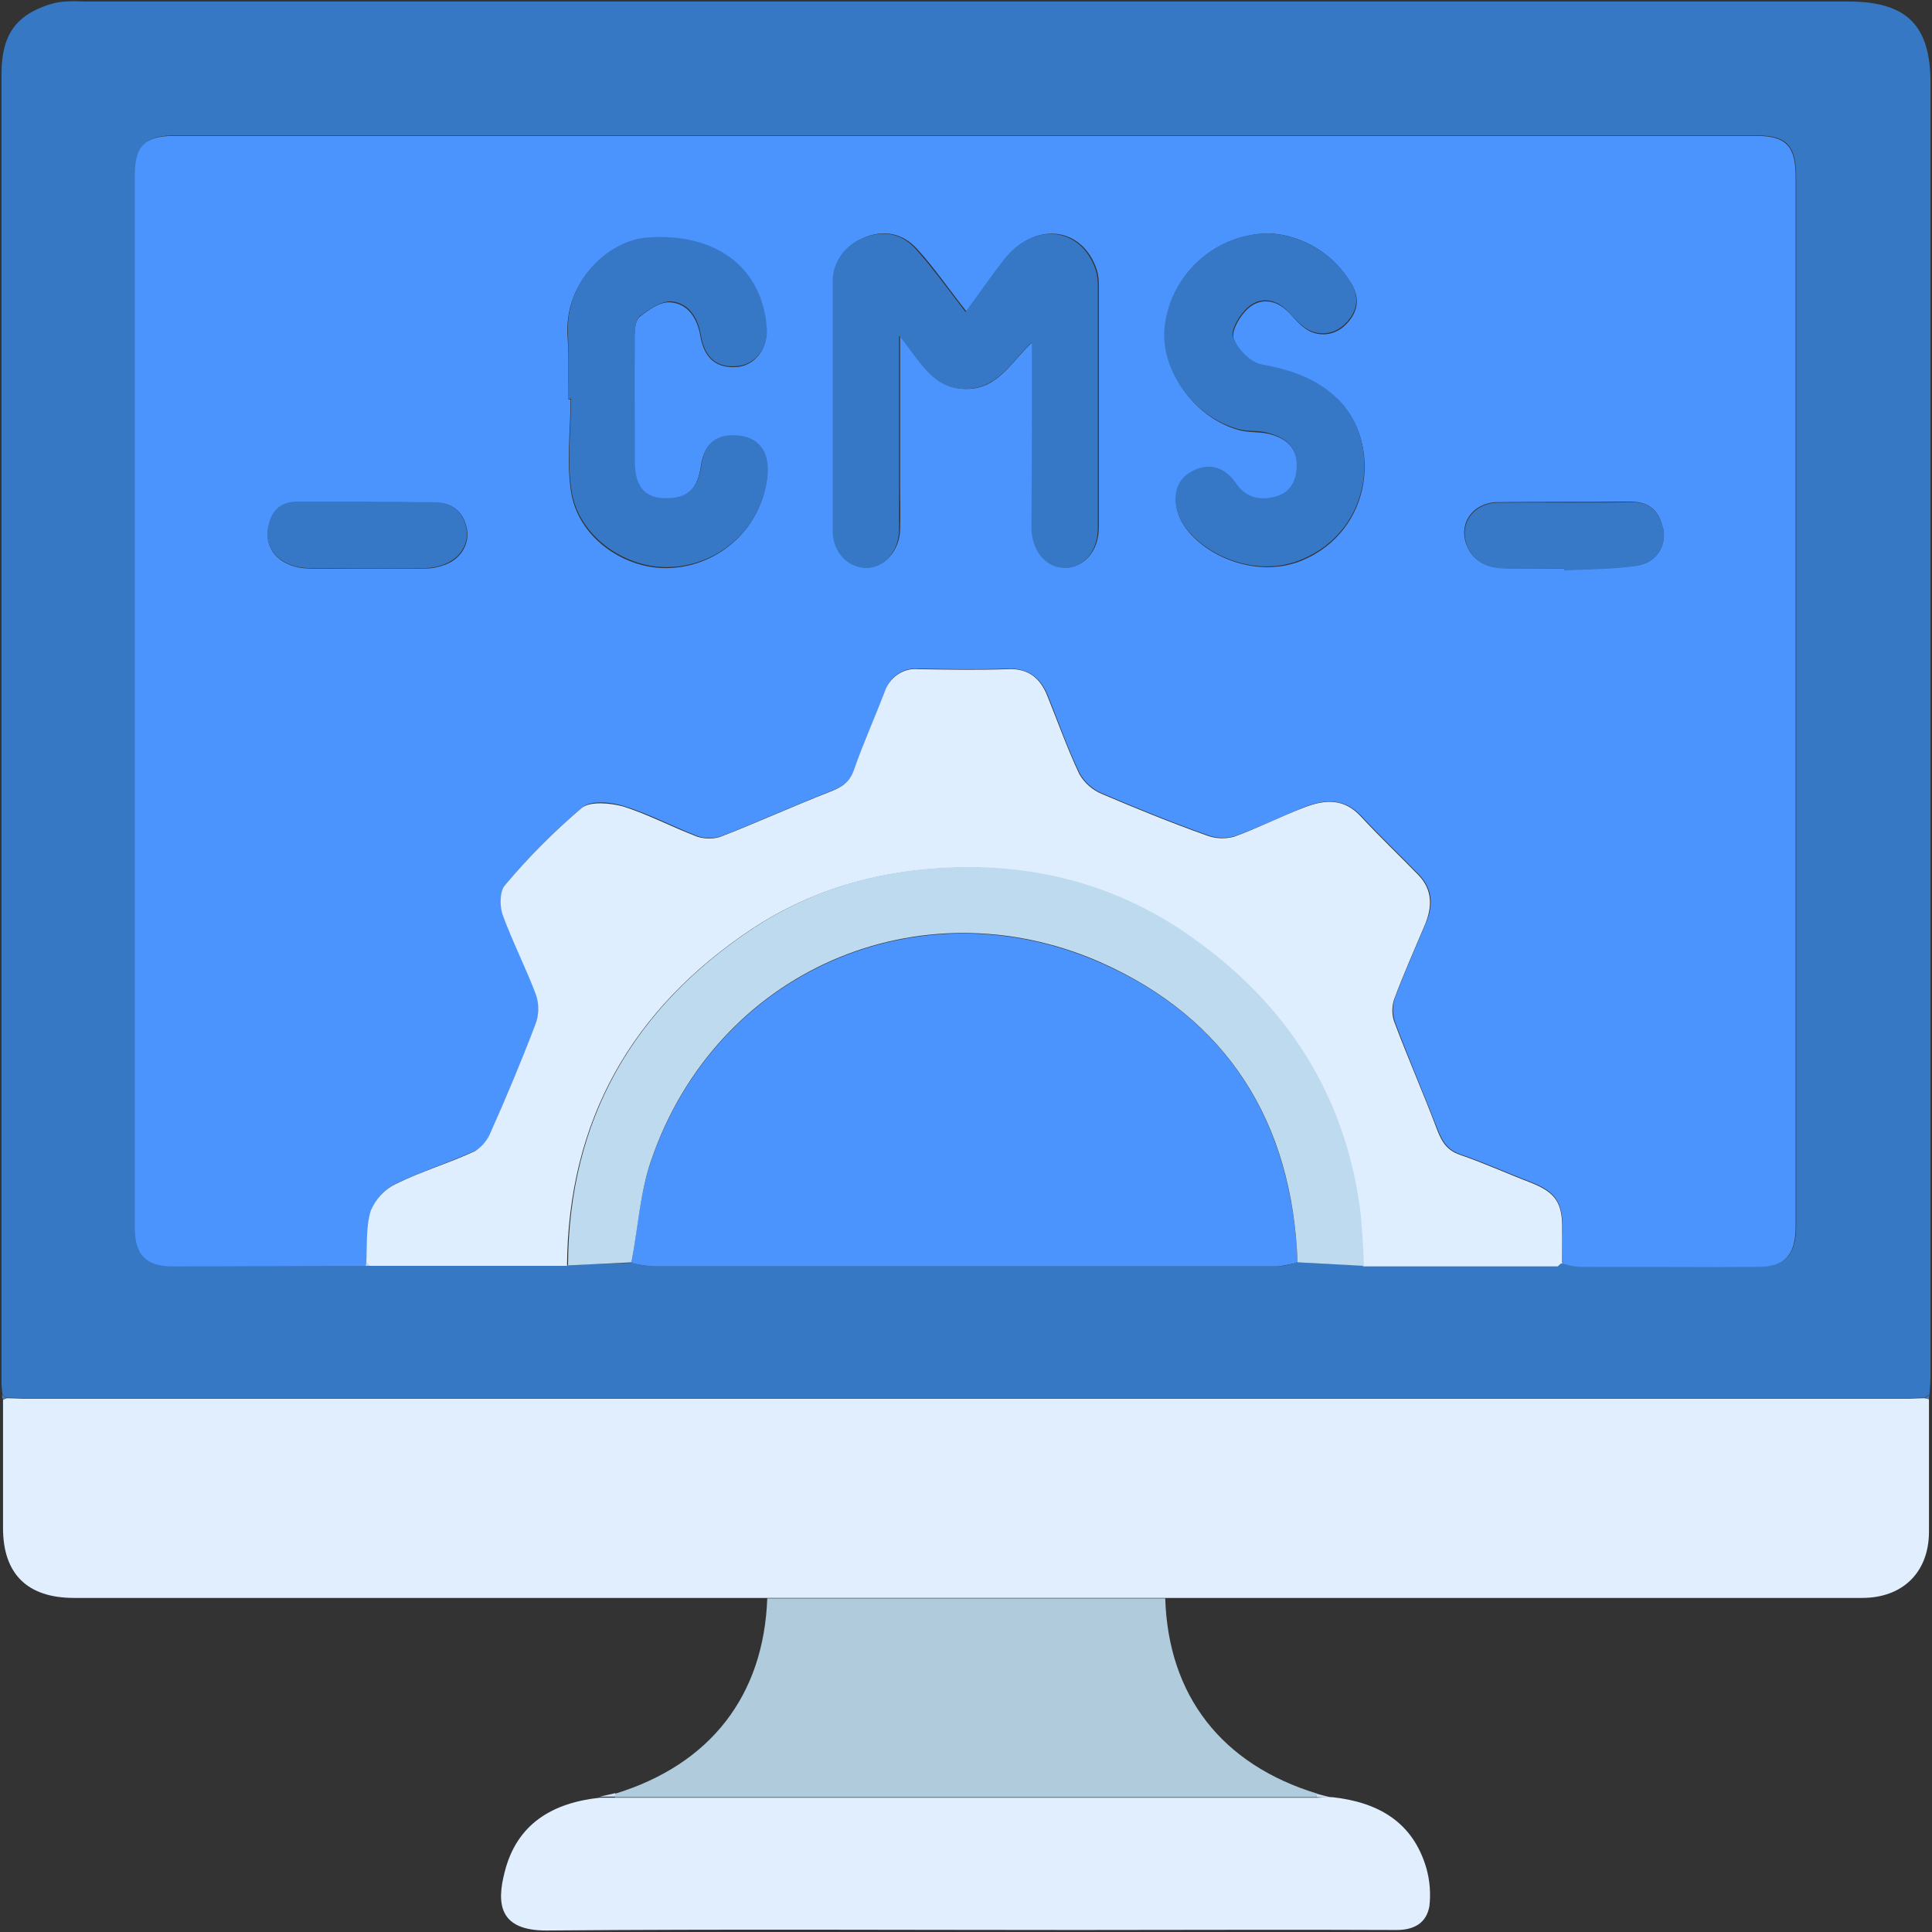 <?xml version="1.0" encoding="utf-8"?>
<!-- Generator: Adobe Illustrator 26.3.1, SVG Export Plug-In . SVG Version: 6.00 Build 0)  -->
<svg version="1.1" id="图层_1" xmlns="http://www.w3.org/2000/svg" xmlns:xlink="http://www.w3.org/1999/xlink" x="0px" y="0px"
	 viewBox="0 0 384 384" style="enable-background:new 0 0 384 384;" xml:space="preserve">
<rect x="0" y="0" width="384" height="384" fill="#333333" stroke="none"/>
<style type="text/css">
	.st0{fill:#3778C5;}
	.st1{fill:#E0EEFE;}
	.st2{fill:#B0CBDC;}
	.st3{fill:#D0E2F3;}
	.st4{fill:#427FC9;}
	.st5{fill:#4B94FE;}
	.st6{fill:#DFEEFE;}
	.st7{fill:#BEDAEF;}
	.st8{fill:#C1DBFC;}
	.st9{fill:#3778C6;}
	.st10{fill:#3778C7;}
</style>
<g>
	<path class="st0" d="M0.5,277.3c-0.1-0.9-0.2-1.8-0.2-2.7c0-86.5,0-173,0-259.6c0-5.2,1-9.7,5.8-12.5c1.6-0.9,3.4-1.6,5.2-2
		c1.8-0.3,3.6-0.3,5.4-0.2h350.6c11.7,0,16.4,4.7,16.4,16.2c0,85.5,0,171,0,256.5c0,1.4-0.1,2.8-0.2,4.2l-0.9,0.6
		c-1.3,0-2.6,0.1-3.9,0.1H5.2c-1.3,0-2.6-0.1-3.9-0.1L0.5,277.3z M125.5,251c1.5,0.4,3,0.6,4.5,0.7c41.3,0,82.6,0,123.9,0
		c1.4-0.1,2.7-0.4,4-0.8l13.2,0.6h38.7l0.7-0.6l0.2,0.1c1.1,0.3,2.2,0.6,3.3,0.7c11.9,0.1,23.8,0.1,35.6,0c5.4,0,7.4-2.4,7.4-8.1
		V35.1c0-6.2-1.9-8.2-8-8.2H34.9c-6,0-7.9,2-7.9,7.8c0,69.7,0,139.5,0,209.2c0,5.3,2.2,7.6,7.5,7.7c12.8,0,25.6,0,38.4-0.1h0.4
		l0.4-0.1h39.5L125.5,251z"/>
	<path class="st1" d="M1.3,277.9c1.3,0,2.6,0.1,3.9,0.1h373.5c1.3,0,2.6-0.1,3.9-0.1l0.8,0.2c0,8.8,0,17.5,0,26.3
		c0,8.1-5.2,13.2-13.3,13.2H14.7c-9.3,0-14.1-4.8-14.1-13.9v-25.5L1.3,277.9z"/>
	<path class="st1" d="M264.8,357.2c9.1,1,16,4.9,18.7,14.1c0.7,2.5,0.9,5.1,0.6,7.6c-0.6,3.3-3,4.7-6.5,4.7c-21.2-0.1-42.3,0-63.5,0
		c-35.1,0-70.2-0.2-105.3,0.1c-9.7,0.1-10.1-5.4-8.5-11.6c2.4-9.6,9.5-13.8,19-14.8h142.6L264.8,357.2z"/>
	<path class="st2" d="M261.7,357.2H122.2c0-0.2,0-0.5,0.1-0.7c18.9-5.8,29.5-19.5,30.2-38.8h79.1c0.6,19.3,11.2,33,30.2,38.8
		C261.7,356.7,261.7,356.9,261.7,357.2z"/>
	<path class="st3" d="M122.3,356.4c0,0.2,0,0.5-0.1,0.7h-3L122.3,356.4z"/>
	<path class="st3" d="M261.7,357.2c0-0.2,0-0.5-0.1-0.7l3.1,0.8L261.7,357.2z"/>
	<path class="st4" d="M1.3,277.9l-0.8,0.2c0-0.3-0.1-0.5-0.1-0.8C0.8,277.5,1.1,277.7,1.3,277.9z"/>
	<path class="st4" d="M383.4,278.1l-0.8-0.2l0.9-0.6C383.4,277.6,383.4,277.9,383.4,278.1z"/>
	<path class="st5" d="M72.7,251.6c-12.8,0-25.6,0.1-38.4,0.1c-5.3,0-7.5-2.3-7.5-7.7c0-69.8,0-139.5,0-209.2c0-5.8,2-7.8,7.9-7.8
		h314.2c6.1,0,8,2,8,8.2v208.5c0,5.7-2.1,8.1-7.4,8.1c-11.9,0.1-23.8,0-35.6,0c-1.1-0.1-2.3-0.3-3.3-0.7c0-2.2-0.1-4.4,0-6.6
		c0-5.6-1.3-7.6-6.4-9.6c-4.7-1.8-9.3-3.9-14-5.5c-2.5-0.9-3.5-2.5-4.4-4.8c-2.8-7.2-5.8-14.2-8.5-21.4c-0.5-1.5-0.6-3.1-0.1-4.7
		c1.9-5.1,4.1-10,6.2-15c1.5-3.5,1.4-6.8-1.4-9.7c-3.8-3.9-7.7-7.6-11.4-11.6c-3.4-3.6-7.2-3.4-11.3-1.8c-4.7,1.9-9.2,4.1-13.9,5.8
		c-1.9,0.5-3.8,0.4-5.6-0.3c-7-2.5-13.9-5.3-20.7-8.2c-1.9-0.8-3.5-2.2-4.5-4c-2.4-5-4.2-10.2-6.3-15.4c-1.4-3.5-3.8-5.5-7.9-5.4
		c-5.9,0.2-11.9,0.1-17.8,0c-3.1-0.3-5.9,1.7-6.7,4.6c-2,5.2-4.3,10.2-6.1,15.5c-0.9,2.5-2.5,3.4-4.8,4.3c-7.2,2.8-14.2,6-21.4,8.8
		c-1.6,0.6-3.3,0.6-4.9,0.1c-4.9-1.9-9.6-4.4-14.7-6c-2.6-0.8-6.6-1.2-8.3,0.3c-5.5,4.7-10.6,9.8-15.2,15.3c-1,1.2-1.1,4.1-0.5,5.9
		c2,5.4,4.7,10.6,6.7,16.1c0.6,2,0.4,4.1-0.3,6c-2.7,7.2-5.8,14.2-8.8,21.2c-0.6,1.5-1.7,2.9-3.1,3.7c-5.2,2.3-10.6,4.1-15.7,6.5
		c-2.3,1.1-4,3-5,5.3c-1,3.2-0.7,6.8-0.9,10.3C72.7,251.2,72.7,251.4,72.7,251.6z M205.2,68c0,12.2,0,24.5,0,36.7
		c0,4.6,2.7,8,6.5,8.1c3.7,0.1,6.7-3.3,6.7-7.9c0-16.1,0-32.3,0-48.4c0-1.3-0.2-2.5-0.7-3.7c-3.3-8.1-12.5-8.5-18.2-1
		c-2.5,3.2-4.8,6.6-7.4,10.1c-3.5-4.4-6.4-8.7-9.8-12.4c-2.9-3.2-6.8-4-10.9-2.1c-3.6,1.5-5.8,5-5.7,8.9c0,16.4,0,32.8,0,49.2
		c0,4,2.9,7.2,6.5,7.3c3.5,0.1,6.6-3.3,6.7-7.5c0.1-3,0-5.9,0-8.9V66.7c4.1,5.1,6.7,10.6,13.1,10.6C198.3,77.4,201,71.9,205.2,68
		L205.2,68z M252.7,46.4c-10.7-0.2-19.9,7.8-21.1,18.5c-1,8.6,5.8,18.2,14.7,20.6c1.8,0.5,3.9,0.3,5.7,0.7c3,0.7,5.5,2.2,5.8,5.8
		c0.3,3.2-0.9,5.9-3.9,6.8c-3,0.9-6,0.6-8.2-2.6c-2.5-3.7-6.3-4.1-9.7-1.7c-2.6,1.9-3,6-1,9.4c3.7,6.4,14.6,11.3,23.8,7.5
		c14.3-6,15.7-23.7,7.1-32c-4.4-4.2-9.4-5.7-15.1-6.8c-2.2-0.4-4.8-3.1-5.6-5.3c-0.5-1.6,1.3-4.6,2.9-6c2.1-1.9,5-1.9,7.4,0.2
		c1.2,1,2.1,2.3,3.3,3.3c2.4,2.2,6,2.2,8.4,0c2.6-2.4,3.3-5.3,1.4-8.4C265.2,50.6,259.2,46.9,252.7,46.4L252.7,46.4z M112.9,79.4
		h0.5c0,6.3-0.9,12.8,0.2,18.9c1.7,9,11,15,19.5,14.6c10.2-0.4,18.6-8.4,19.4-18.6c0.3-4.8-2.3-7.6-7.1-7.6c-3.6,0.1-5.5,1.9-6.1,6
		c-0.7,4.7-2.9,6.7-7.5,6.5c-3.8-0.2-5.7-2.6-5.7-7.1c0-8.4,0-16.8,0-25.2c0-1.3,0.2-3.2,1-3.9c1.8-1.4,4.1-3.1,6.2-2.9
		c3.5,0.3,5.3,3.2,5.9,6.7c0.8,4.6,3.4,6.6,7.7,6.1c3.4-0.5,5.8-3.9,5.4-7.7c-1.1-11.8-10.1-18.8-23.8-17.8
		c-7.7,0.6-16.4,8.7-15.7,19.4C113.1,70.9,112.9,75.1,112.9,79.4L112.9,79.4z M73.1,99.8H59.1c-3.7,0-5.3,2.3-5.8,5.5
		c-0.7,4.3,2.8,7.6,8.1,7.7c7.7,0.1,15.4,0,23.2,0c1.2,0,2.3-0.2,3.4-0.6c3.4-1,5.4-4.1,4.8-7.3c-0.7-3.5-3-5.3-6.6-5.2
		C81.8,99.8,77.4,99.8,73.1,99.8L73.1,99.8z M310.9,113v0.3c5-0.3,10-0.2,14.9-1c3.3-0.6,5.4-3.7,4.8-7c0-0.1,0-0.2-0.1-0.3
		c-0.7-3.4-2.6-5.3-6.5-5.3c-8.7,0.1-17.5,0-26.2,0.1c-5,0-8,4.2-6.3,8.5c1.3,3.3,4,4.5,7.3,4.6C302.9,113.1,306.9,113,310.9,113z"
		/>
	<path class="st6" d="M72.8,250.9c0.2-3.4-0.1-7.1,0.9-10.3c1-2.3,2.7-4.2,5-5.3c5.1-2.5,10.5-4.1,15.7-6.5c1.4-0.9,2.5-2.2,3.1-3.7
		c3.1-7,6.1-14.1,8.8-21.2c0.8-1.9,0.9-4,0.3-6c-2-5.4-4.7-10.6-6.7-16.1c-0.6-1.7-0.6-4.7,0.5-5.9c4.6-5.5,9.7-10.6,15.2-15.3
		c1.7-1.4,5.7-1,8.3-0.3c5,1.6,9.7,4.1,14.7,6c1.6,0.5,3.4,0.5,4.9-0.1c7.2-2.8,14.2-6,21.4-8.8c2.3-0.9,3.9-1.8,4.8-4.3
		c1.8-5.2,4.1-10.3,6.1-15.5c0.9-2.9,3.7-4.9,6.7-4.6c5.9,0.1,11.9,0.2,17.8,0c4.1-0.2,6.5,1.8,7.9,5.4c2.1,5.2,3.9,10.3,6.3,15.4
		c1,1.8,2.6,3.2,4.5,4c6.8,2.9,13.7,5.7,20.7,8.2c1.8,0.7,3.7,0.8,5.6,0.3c4.7-1.7,9.2-4,13.9-5.8c4.1-1.6,7.9-1.9,11.3,1.8
		c3.7,4,7.6,7.7,11.4,11.6c2.8,2.9,2.8,6.2,1.4,9.7c-2.1,5-4.3,9.9-6.2,15c-0.5,1.5-0.5,3.2,0.1,4.7c2.7,7.2,5.8,14.2,8.5,21.4
		c0.9,2.3,1.9,3.9,4.4,4.8c4.7,1.6,9.3,3.7,14,5.5c5.1,2,6.5,4,6.4,9.6c0,2.2,0,4.4,0,6.6l-0.2-0.1l-0.7,0.6h-38.7
		c-0.3-3.8-0.3-7.7-0.8-11.5c-3.1-22.8-14.7-40.5-33.1-53.6c-14.9-10.6-31.7-15.1-50.1-14c-13.6,0.8-26.2,4.6-37.4,12
		c-23.8,15.8-36.6,38-36.8,67H73.4C73.2,251.4,73,251.2,72.8,250.9z"/>
	<path class="st5" d="M257.9,250.9c-1.3,0.4-2.6,0.6-4,0.8c-41.3,0-82.6,0-123.9,0c-1.5-0.1-3-0.3-4.5-0.7
		c1.2-6.7,1.7-13.8,3.9-20.2c12.9-37.8,53.3-55.2,89.2-39.5C244,202.4,256.8,223.1,257.9,250.9z"/>
	<path class="st7" d="M257.9,250.9c-1-27.8-13.9-48.5-39.3-59.7c-35.9-15.7-76.3,1.7-89.2,39.5c-2.2,6.4-2.6,13.5-3.9,20.2
		l-12.6,0.6c0.1-29,13-51.2,36.8-67c11.2-7.4,23.7-11.2,37.4-12c18.5-1.1,35.3,3.4,50.1,14c18.4,13.1,30,30.8,33.1,53.6
		c0.5,3.8,0.6,7.7,0.8,11.5L257.9,250.9z"/>
	<path class="st8" d="M72.8,250.9c0.2,0.2,0.4,0.4,0.7,0.6l-0.4,0.1h-0.4C72.7,251.4,72.7,251.2,72.8,250.9z"/>
	<path class="st8" d="M309.7,251.6l0.7-0.6L309.7,251.6z"/>
	<path class="st9" d="M205.1,68c-4.1,3.9-6.8,9.3-13.3,9.3c-6.5,0-9-5.6-13.1-10.6v29.8c0,3,0,5.9,0,8.9c-0.1,4.3-3.1,7.6-6.7,7.5
		c-3.6-0.1-6.5-3.3-6.5-7.3c0-16.4,0-32.8,0-49.2c-0.2-3.9,2.1-7.4,5.7-8.9c4.1-1.9,8-1.2,10.9,2.1c3.4,3.8,6.4,8,9.8,12.4
		c2.6-3.5,4.9-6.9,7.4-10.1c5.7-7.6,14.9-7.1,18.2,1c0.5,1.2,0.7,2.5,0.7,3.7c0,16.1,0,32.3,0,48.4c0,4.6-2.9,8-6.7,7.9
		c-3.7-0.1-6.5-3.5-6.5-8.1C205.1,92.5,205.1,80.3,205.1,68z"/>
	<path class="st9" d="M252.6,46.4c6.6,0.5,12.5,4.2,15.9,9.8c1.9,3.1,1.2,6-1.4,8.4c-2.4,2.2-6,2.2-8.4,0c-1.2-1-2.1-2.2-3.3-3.3
		c-2.4-2.1-5.3-2.1-7.4-0.2c-1.6,1.4-3.5,4.5-2.9,6c0.8,2.2,3.4,4.9,5.6,5.3c5.7,1.1,10.7,2.6,15.1,6.8c8.7,8.3,7.2,26.1-7.1,32
		c-9.2,3.9-20.1-1.1-23.8-7.5c-2-3.4-1.6-7.5,1-9.4c3.5-2.5,7.2-2,9.7,1.7c2.2,3.2,5.2,3.5,8.2,2.6c3-0.9,4.1-3.7,3.9-6.8
		c-0.3-3.6-2.8-5-5.8-5.8c-1.9-0.5-3.9-0.2-5.7-0.7c-9-2.4-15.8-12-14.7-20.6C232.8,54.2,241.9,46.2,252.6,46.4z"/>
	<path class="st9" d="M112.9,79.4c0-4.3,0.2-8.5,0-12.8c-0.7-10.7,8-18.8,15.7-19.4c13.7-1,22.8,5.9,23.8,17.8
		c0.4,3.9-2.1,7.2-5.4,7.7c-4.3,0.6-6.9-1.4-7.7-6.1c-0.6-3.5-2.4-6.4-5.9-6.7c-2-0.1-4.4,1.6-6.2,2.9c-0.9,0.7-1,2.5-1,3.9
		c-0.1,8.4,0,16.8,0,25.2c0,4.6,1.9,7,5.7,7.1c4.5,0.2,6.8-1.7,7.5-6.5c0.6-4.1,2.5-5.9,6.1-6c4.8-0.1,7.4,2.7,7.1,7.6
		c-0.8,10.2-9.1,18.2-19.4,18.6c-8.4,0.4-17.8-5.6-19.5-14.6c-1.1-6.1-0.2-12.6-0.2-18.9L112.9,79.4z"/>
	<path class="st9" d="M73,99.8c4.4,0,8.7,0,13.1,0c3.6,0,5.9,1.7,6.6,5.2c0.6,3.2-1.4,6.2-4.8,7.3c-1.1,0.4-2.2,0.6-3.4,0.6
		c-7.7,0.1-15.4,0.1-23.2,0c-5.2-0.1-8.7-3.4-8.1-7.7c0.5-3.2,2.1-5.5,5.8-5.5H73z"/>
	<path class="st10" d="M310.9,113c-4,0-8,0.1-12,0c-3.3-0.1-6-1.3-7.3-4.6c-1.7-4.3,1.3-8.5,6.3-8.5c8.8-0.1,17.5,0.1,26.2-0.1
		c3.8-0.1,5.7,1.9,6.5,5.3c0.7,3.2-1.3,6.4-4.5,7.2c-0.1,0-0.2,0-0.3,0.1c-4.9,0.8-9.9,0.7-14.9,1L310.9,113z"/>
</g>
</svg>
